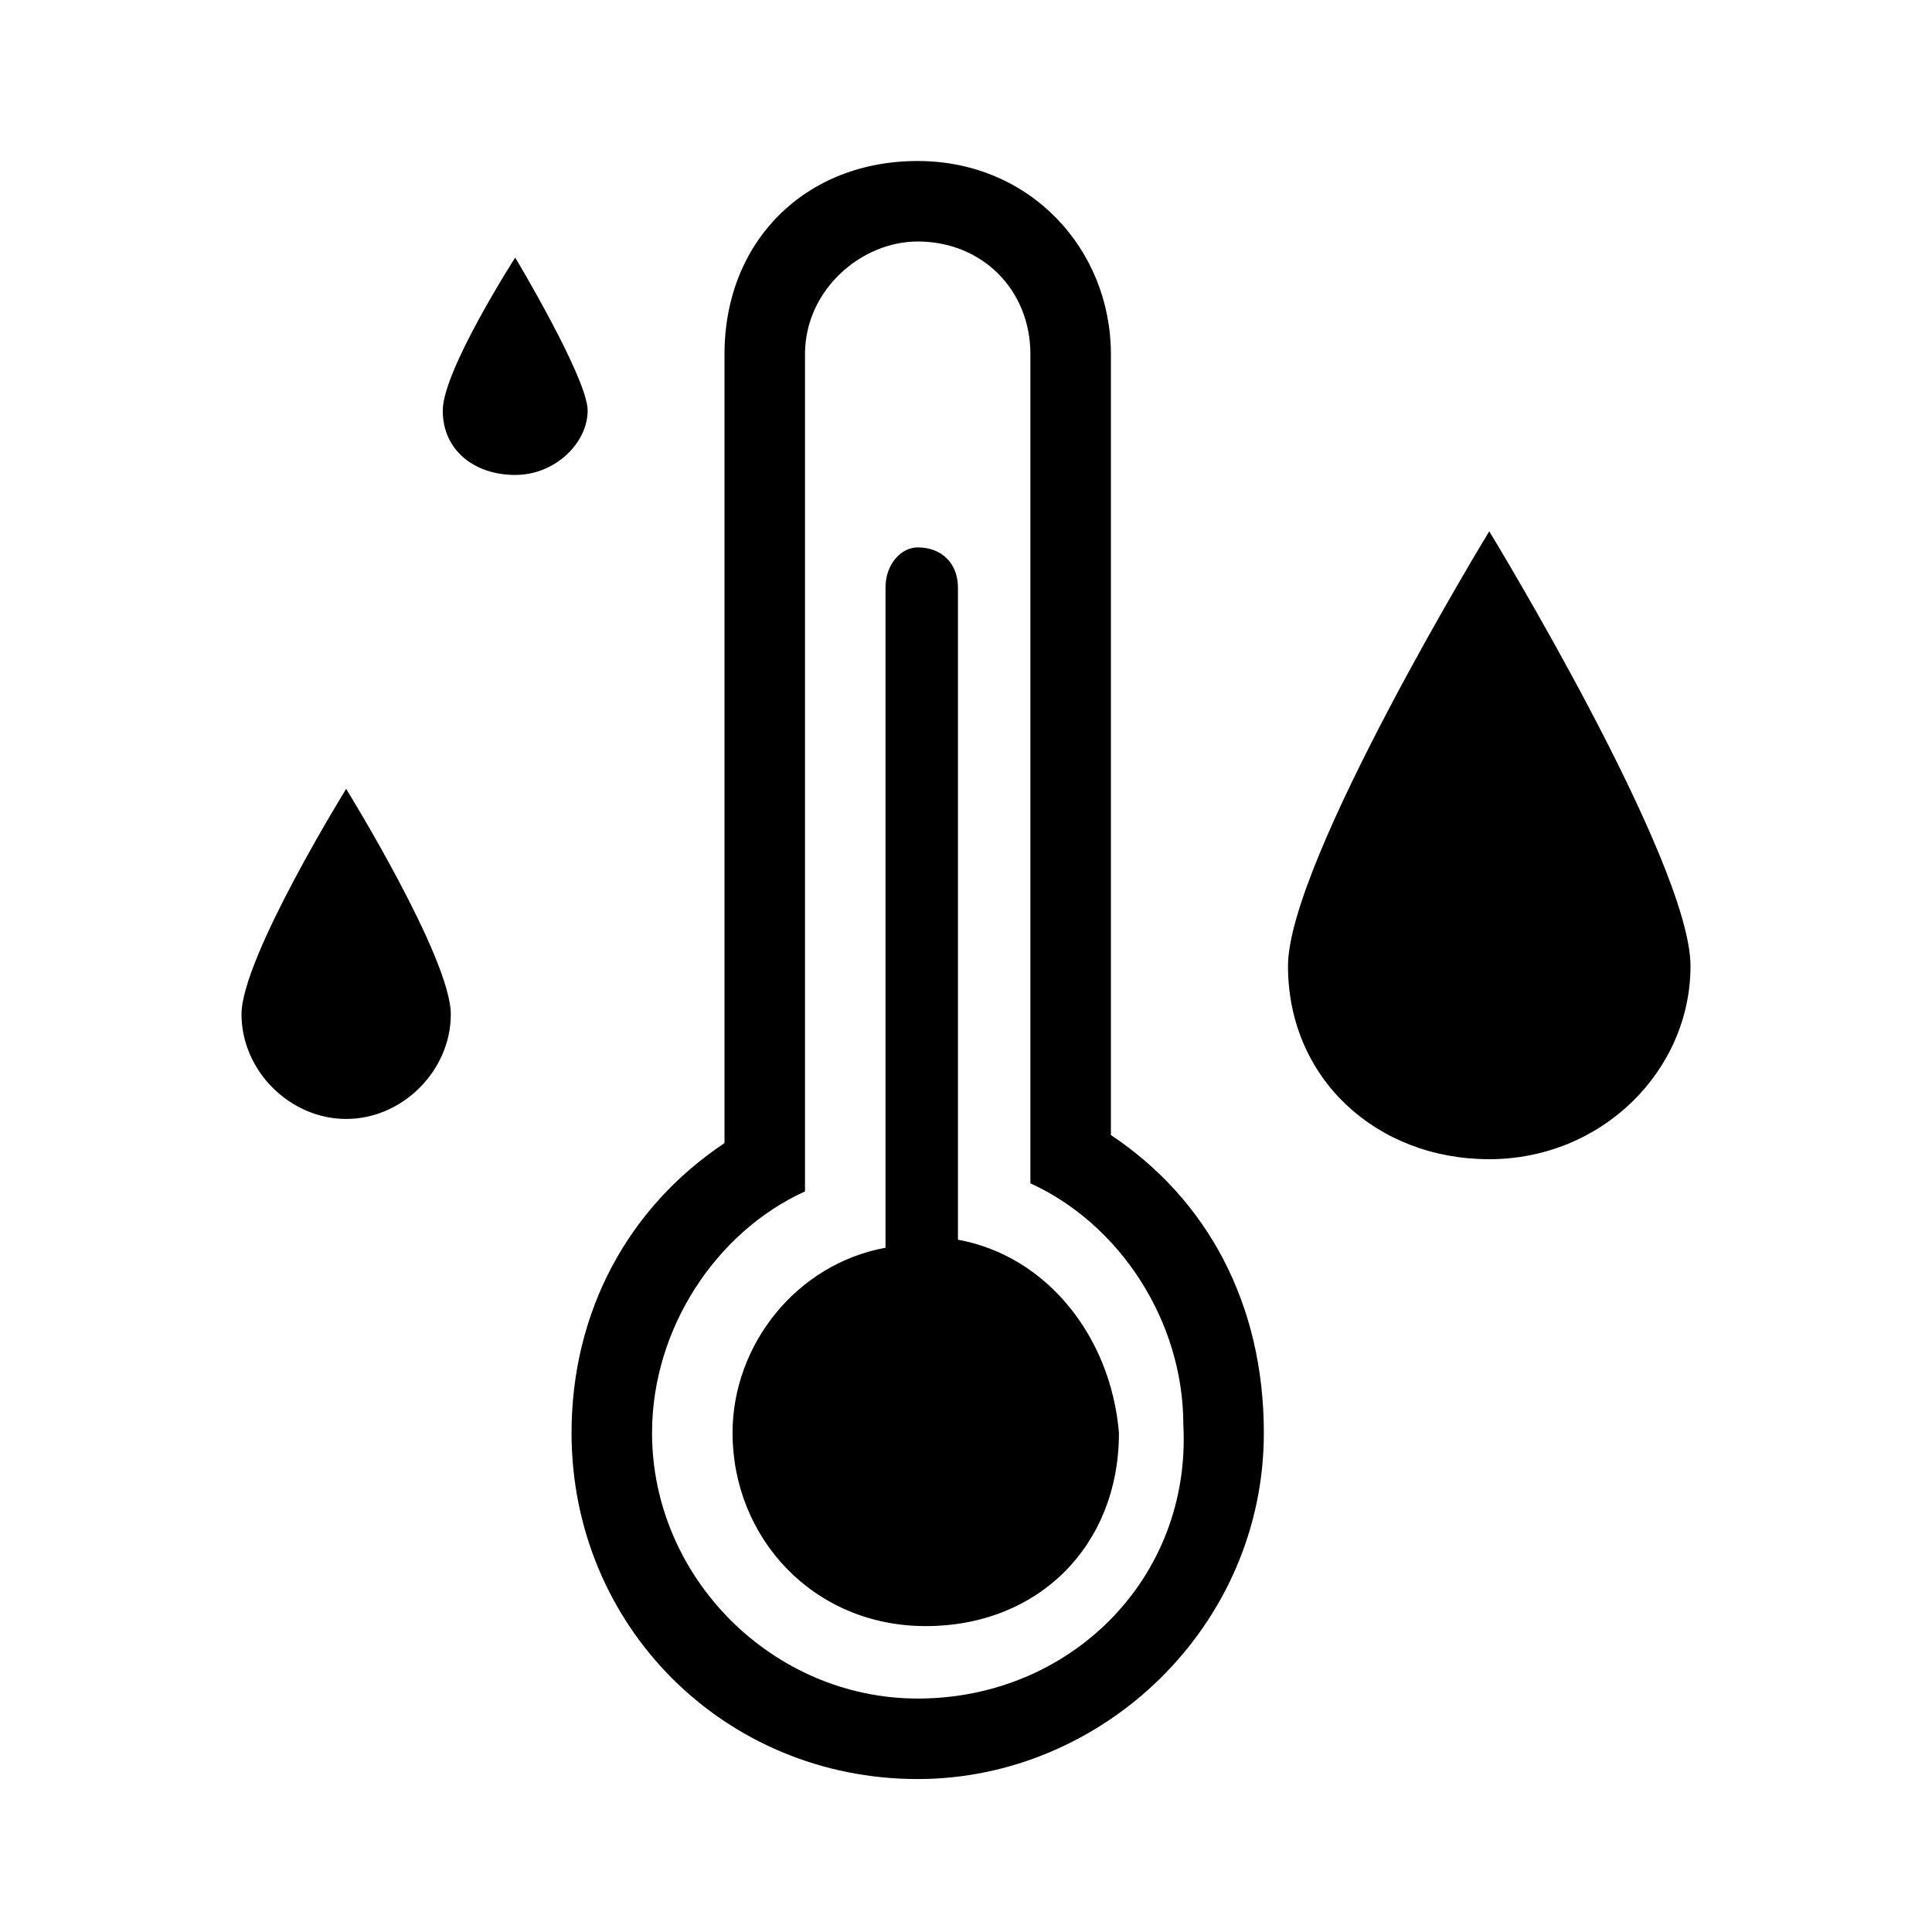 <?xml version="1.0" encoding="utf-8"?>
<!-- Generator: Adobe Illustrator 22.0.1, SVG Export Plug-In . SVG Version: 6.00 Build 0)  -->
<svg version="1.1" xmlns="http://www.w3.org/2000/svg" xmlns:xlink="http://www.w3.org/1999/xlink" x="0px" y="0px"
	 viewBox="0 0 24 24" enable-background="new 0 0 24 24" xml:space="preserve">
<g id="图层_1" display="none">
	<g display="inline">
		<path fill="#CFD1D1" d="M23.9,0.1v23.8H0.1V0.1H23.9 M24,0H0v24h24V0L24,0z"/>
		<path fill="#CFD1D1" d="M19.9,2.7c0.8,0,1.4,0.6,1.4,1.4v15.8c0,0.8-0.6,1.4-1.4,1.4H4.1c-0.8,0-1.4-0.6-1.4-1.4V4.1
			c0-0.8,0.6-1.4,1.4-1.4H19.9 M19.9,2.6H4.1c-0.8,0-1.5,0.7-1.5,1.5v15.8c0,0.8,0.7,1.5,1.5,1.5h15.8c0.8,0,1.5-0.7,1.5-1.5V4.1
			C21.4,3.3,20.7,2.6,19.9,2.6L19.9,2.6z"/>
		<path fill="#CFD1D1" d="M18.4,1.2c0.8,0,1.4,0.6,1.4,1.4v18.8c0,0.8-0.6,1.4-1.4,1.4H5.6c-0.8,0-1.4-0.6-1.4-1.4V2.6
			c0-0.8,0.6-1.4,1.4-1.4H18.4 M18.4,1.1H5.6c-0.8,0-1.5,0.7-1.5,1.5v18.8c0,0.8,0.7,1.5,1.5,1.5h12.8c0.8,0,1.5-0.7,1.5-1.5V2.6
			C19.9,1.8,19.2,1.1,18.4,1.1L18.4,1.1z"/>
		<path fill="#CFD1D1" d="M21.4,4.2c0.8,0,1.4,0.6,1.4,1.4v12.8c0,0.8-0.6,1.4-1.4,1.4H2.6c-0.8,0-1.4-0.6-1.4-1.4V5.6
			c0-0.8,0.6-1.4,1.4-1.4H21.4 M21.4,4.1H2.6c-0.8,0-1.5,0.7-1.5,1.5v12.8c0,0.8,0.7,1.5,1.5,1.5h18.8c0.8,0,1.5-0.7,1.5-1.5V5.6
			C22.9,4.8,22.2,4.1,21.4,4.1L21.4,4.1z"/>
		<g>
			<polygon fill="#CFD1D1" points="23.9,24 0,0.1 0.1,0 24,23.9 			"/>
		</g>
		<g>
			<polygon fill="#CFD1D1" points="0,23.9 23.9,0 24,0.1 0.1,24 			"/>
		</g>
		<path fill="#CFD1D1" d="M12,1.2C18,1.2,22.8,6,22.8,12S18,22.8,12,22.8S1.2,18,1.2,12S6,1.2,12,1.2 M12,1.1C6,1.1,1.1,6,1.1,12
			S6,22.9,12,22.9S22.9,18,22.9,12S18,1.1,12,1.1L12,1.1z"/>
		<path fill="#CFD1D1" d="M11.9,7.1c2.7,0,4.9,2.2,4.9,4.9S14.7,17,11.9,17S7,14.8,7,12.1S9.2,7.1,11.9,7.1 M11.9,7.1
			c-2.8,0-5,2.2-5,5s2.2,5,5,5s5-2.2,5-5S14.7,7.1,11.9,7.1L11.9,7.1z"/>
		<g>
			<rect x="8.2" fill="#CFD1D1" width="0.1" height="24"/>
		</g>
		<g>
			<rect x="15.7" fill="#CFD1D1" width="0.1" height="24"/>
		</g>
		<g>
			<rect x="12" fill="#CFD1D1" width="0.1" height="24"/>
		</g>
		<g>
			<rect y="8.2" fill="#CFD1D1" width="24" height="0.1"/>
		</g>
		<g>
			<rect y="15.7" fill="#CFD1D1" width="24" height="0.1"/>
		</g>
		<g>
			<rect y="12" fill="#CFD1D1" width="24" height="0.1"/>
		</g>
	</g>
</g>
<g id="图层_2">
	<g>
		<path d="M13.8,14.1V6.3V5.8V4.4c0-1.3-1-2.4-2.4-2.4C10,2,9,3,9,4.4v1.4v0.5v7.9c-1.2,0.8-1.9,2.1-1.9,3.6c0,2.4,1.9,4.3,4.3,4.3
			c2.3,0,4.3-1.9,4.3-4.3C15.7,16.2,15,14.9,13.8,14.1z M11.4,21.1c-1.8,0-3.3-1.5-3.3-3.3c0-1.3,0.8-2.5,1.9-3v-4.6V5.9V4.4
			C10,3.6,10.7,3,11.4,3c0.8,0,1.4,0.6,1.4,1.4v1.4v4.3v4.6c1.1,0.5,1.9,1.7,1.9,3C14.8,19.6,13.3,21.1,11.4,21.1z"/>
		<path d="M6.4,3.2c0,0-0.9,1.4-0.9,1.9c0,0.5,0.4,0.8,0.9,0.8c0.5,0,0.9-0.4,0.9-0.8S6.4,3.2,6.4,3.2z"/>
		<path d="M3,12.6c0,0.7,0.6,1.3,1.3,1.3c0.7,0,1.3-0.6,1.3-1.3S4.3,9.8,4.3,9.8S3,11.9,3,12.6z"/>
		<path d="M18.5,6.6c0,0-2.5,4.1-2.5,5.4c0,1.4,1.1,2.4,2.5,2.4s2.5-1.1,2.5-2.4C21,10.7,18.5,6.6,18.5,6.6z"/>
		<path d="M11.9,15.4V7.3c0-0.3-0.2-0.5-0.5-0.5C11.2,6.8,11,7,11,7.3v8.2c-1.1,0.2-1.9,1.2-1.9,2.3c0,1.3,1,2.4,2.4,2.4
			s2.4-1,2.4-2.4C13.8,16.6,13,15.6,11.9,15.4z"/>
	</g>
</g>
</svg>
